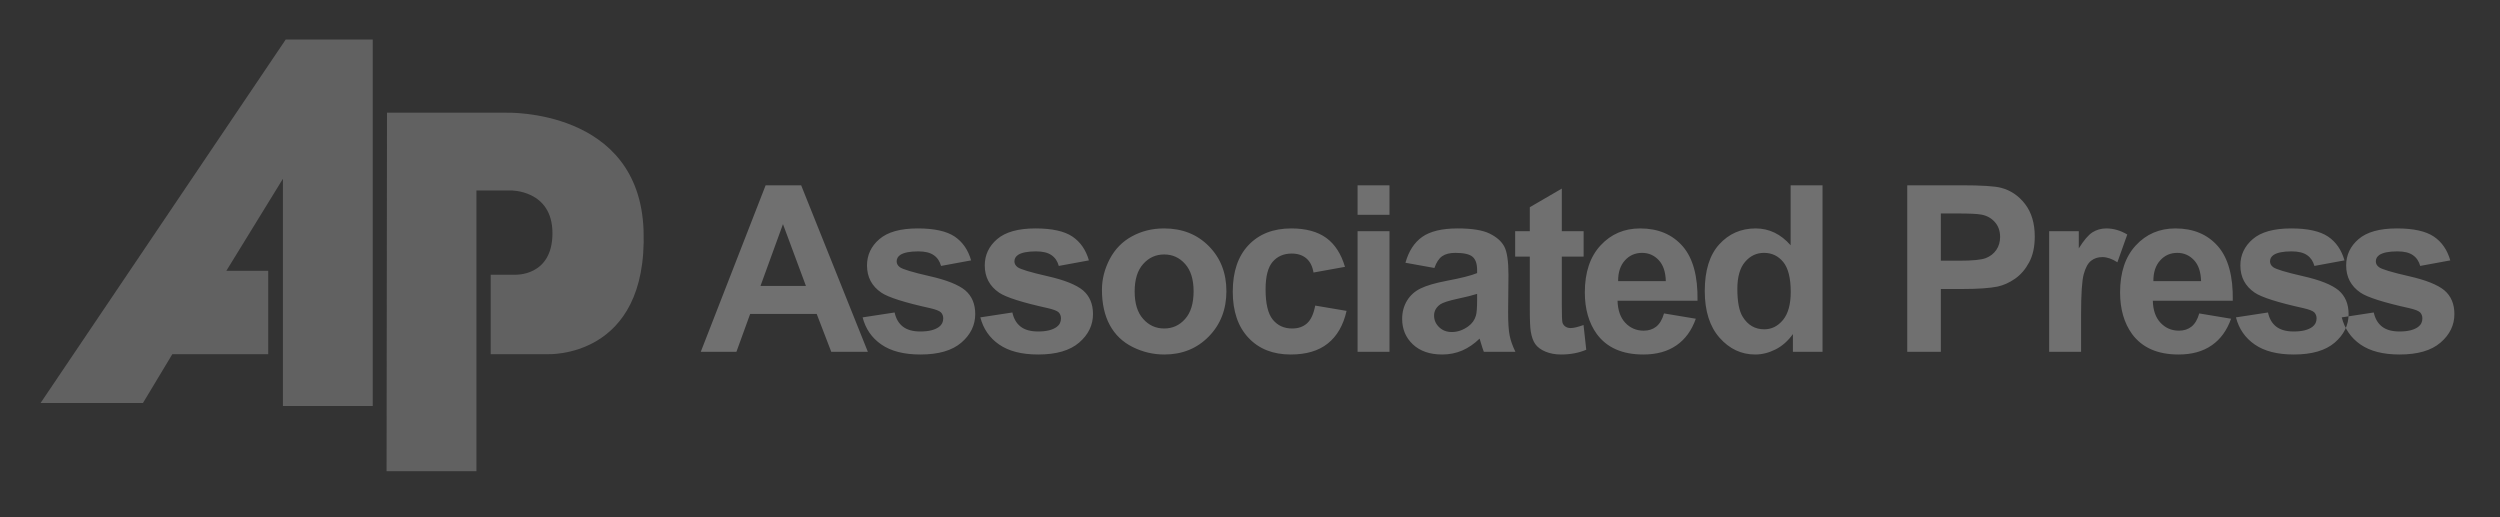 <svg width="116" height="24" viewBox="0 0 116 24" fill="none" xmlns="http://www.w3.org/2000/svg">
  <rect x="0" y="0" width="116" height="24" fill="#333333" stroke="none"/>
  <g opacity="0.3">
    <path fill-rule="evenodd" clip-rule="evenodd"
      d="M17.295 1.833V18.838H13.127V8.296L10.502 12.565H12.445V16.434H7.996L6.634 18.698H1.884L13.258 1.833H17.295Z"
      fill="#CDCDCD" />
    <path fill-rule="evenodd" clip-rule="evenodd"
      d="M17.957 5.229L17.937 21.864H22.106V8.837H23.689C23.689 8.837 25.634 8.797 25.634 10.822C25.634 12.845 23.89 12.747 23.89 12.747H22.768V16.434H25.393C25.393 16.434 30.062 16.673 29.862 10.702C29.67 5.013 23.469 5.229 23.469 5.229H17.957Z"
      fill="#CDCDCD" />
    <path fill-rule="evenodd" clip-rule="evenodd"
      d="M108.657 14.726L110.142 14.499C110.206 14.787 110.333 15.006 110.528 15.156C110.72 15.305 110.99 15.381 111.339 15.381C111.722 15.381 112.01 15.31 112.203 15.168C112.334 15.071 112.398 14.938 112.398 14.775C112.398 14.661 112.362 14.568 112.292 14.494C112.218 14.424 112.053 14.359 111.797 14.3C110.603 14.037 109.846 13.796 109.526 13.578C109.083 13.276 108.862 12.855 108.862 12.317C108.862 11.834 109.053 11.425 109.436 11.096C109.819 10.765 110.412 10.599 111.216 10.599C111.983 10.599 112.553 10.725 112.926 10.974C113.298 11.224 113.553 11.592 113.693 12.082L112.298 12.339C112.238 12.121 112.125 11.954 111.958 11.839C111.791 11.722 111.553 11.664 111.243 11.664C110.853 11.664 110.574 11.718 110.405 11.828C110.294 11.905 110.238 12.006 110.238 12.128C110.238 12.235 110.287 12.322 110.385 12.397C110.519 12.495 110.979 12.634 111.768 12.814C112.556 12.992 113.107 13.212 113.42 13.472C113.729 13.737 113.884 14.104 113.884 14.572C113.884 15.085 113.67 15.528 113.24 15.897C112.812 16.266 112.179 16.449 111.339 16.449C110.576 16.449 109.974 16.294 109.527 15.985C109.083 15.678 108.794 15.257 108.657 14.726ZM40.268 16.323H38.57L37.895 14.568H34.807L34.17 16.323H32.516L35.525 8.598H37.174L40.268 16.323ZM37.395 13.267L36.33 10.4L35.287 13.267H37.395ZM40.025 14.726L41.51 14.499C41.573 14.787 41.7 15.006 41.895 15.156C42.087 15.305 42.357 15.381 42.706 15.381C43.089 15.381 43.377 15.31 43.57 15.168C43.701 15.071 43.766 14.938 43.766 14.775C43.766 14.661 43.73 14.568 43.659 14.494C43.586 14.424 43.42 14.359 43.164 14.3C41.97 14.037 41.213 13.796 40.893 13.578C40.45 13.276 40.229 12.855 40.229 12.317C40.229 11.834 40.42 11.425 40.803 11.096C41.186 10.765 41.779 10.599 42.584 10.599C43.35 10.599 43.92 10.725 44.293 10.974C44.665 11.224 44.92 11.592 45.06 12.082L43.665 12.339C43.605 12.121 43.492 11.954 43.325 11.839C43.158 11.722 42.92 11.664 42.611 11.664C42.221 11.664 41.941 11.718 41.772 11.828C41.661 11.905 41.605 12.006 41.605 12.128C41.605 12.235 41.654 12.322 41.752 12.397C41.886 12.495 42.346 12.634 43.136 12.814C43.923 12.992 44.474 13.212 44.787 13.472C45.097 13.737 45.251 14.104 45.251 14.572C45.251 15.085 45.037 15.528 44.607 15.897C44.179 16.266 43.547 16.449 42.706 16.449C41.943 16.449 41.341 16.294 40.895 15.985C40.45 15.678 40.161 15.257 40.025 14.726ZM45.488 14.726L46.974 14.499C47.037 14.787 47.164 15.006 47.358 15.156C47.551 15.305 47.821 15.381 48.17 15.381C48.553 15.381 48.841 15.31 49.033 15.168C49.165 15.071 49.229 14.938 49.229 14.775C49.229 14.661 49.193 14.568 49.123 14.494C49.049 14.424 48.884 14.359 48.629 14.3C47.434 14.037 46.677 13.796 46.357 13.578C45.914 13.276 45.693 12.855 45.693 12.317C45.693 11.834 45.883 11.425 46.267 11.096C46.65 10.765 47.244 10.599 48.048 10.599C48.813 10.599 49.384 10.725 49.757 10.974C50.129 11.224 50.384 11.592 50.525 12.082L49.128 12.339C49.069 12.121 48.956 11.954 48.789 11.839C48.621 11.722 48.384 11.664 48.074 11.664C47.684 11.664 47.406 11.718 47.236 11.828C47.125 11.905 47.069 12.006 47.069 12.128C47.069 12.235 47.118 12.322 47.216 12.397C47.349 12.495 47.81 12.634 48.6 12.814C49.388 12.992 49.938 13.212 50.251 13.472C50.56 13.737 50.715 14.104 50.715 14.572C50.715 15.085 50.501 15.528 50.071 15.897C49.642 16.266 49.01 16.449 48.17 16.449C47.407 16.449 46.804 16.294 46.359 15.985C45.914 15.678 45.625 15.257 45.488 14.726ZM51.13 13.445C51.13 12.954 51.252 12.478 51.493 12.017C51.736 11.558 52.079 11.206 52.524 10.965C52.968 10.722 53.465 10.599 54.013 10.599C54.858 10.599 55.553 10.875 56.094 11.425C56.636 11.976 56.905 12.67 56.905 13.51C56.905 14.355 56.633 15.057 56.087 15.614C55.54 16.172 54.853 16.449 54.024 16.449C53.51 16.449 53.022 16.334 52.556 16.102C52.09 15.87 51.736 15.53 51.493 15.082C51.252 14.634 51.13 14.089 51.13 13.445ZM52.648 13.524C52.648 14.081 52.779 14.505 53.044 14.799C53.306 15.095 53.632 15.242 54.018 15.242C54.405 15.242 54.729 15.095 54.99 14.799C55.252 14.505 55.383 14.076 55.383 13.514C55.383 12.967 55.252 12.544 54.99 12.249C54.729 11.954 54.405 11.807 54.018 11.807C53.632 11.807 53.306 11.954 53.044 12.249C52.779 12.544 52.648 12.97 52.648 13.524ZM62.407 12.382L60.947 12.645C60.898 12.353 60.786 12.134 60.612 11.986C60.437 11.839 60.213 11.765 59.935 11.765C59.565 11.765 59.272 11.893 59.052 12.147C58.833 12.402 58.723 12.828 58.723 13.425C58.723 14.089 58.834 14.559 59.058 14.832C59.281 15.105 59.579 15.242 59.955 15.242C60.238 15.242 60.467 15.163 60.646 15.003C60.826 14.842 60.952 14.568 61.026 14.179L62.481 14.425C62.33 15.093 62.038 15.598 61.61 15.938C61.182 16.28 60.608 16.449 59.887 16.449C59.069 16.449 58.416 16.192 57.93 15.675C57.443 15.159 57.2 14.444 57.2 13.53C57.2 12.607 57.444 11.887 57.931 11.373C58.421 10.857 59.081 10.599 59.914 10.599C60.596 10.599 61.137 10.748 61.54 11.04C61.941 11.333 62.23 11.781 62.407 12.382ZM62.991 9.968V8.598H64.472V9.968H62.991ZM62.991 16.323V10.727H64.472V16.323H62.991ZM66.557 12.434L65.213 12.192C65.364 11.65 65.624 11.251 65.992 10.991C66.363 10.731 66.91 10.599 67.636 10.599C68.298 10.599 68.789 10.678 69.112 10.835C69.435 10.992 69.663 11.19 69.794 11.43C69.926 11.671 69.993 12.113 69.993 12.756L69.977 14.485C69.977 14.976 70 15.339 70.049 15.573C70.095 15.806 70.185 16.057 70.315 16.323H68.849C68.811 16.224 68.762 16.078 68.706 15.886C68.683 15.798 68.665 15.74 68.654 15.711C68.4 15.958 68.131 16.141 67.843 16.266C67.555 16.388 67.248 16.449 66.92 16.449C66.345 16.449 65.89 16.292 65.559 15.981C65.226 15.668 65.06 15.273 65.06 14.794C65.06 14.479 65.136 14.197 65.287 13.948C65.438 13.701 65.65 13.512 65.922 13.381C66.194 13.249 66.588 13.134 67.1 13.035C67.791 12.906 68.271 12.783 68.538 12.672V12.524C68.538 12.239 68.468 12.037 68.327 11.915C68.187 11.794 67.922 11.733 67.531 11.733C67.267 11.733 67.063 11.785 66.915 11.889C66.768 11.991 66.648 12.173 66.557 12.434ZM68.538 13.636C68.348 13.699 68.048 13.774 67.636 13.862C67.226 13.951 66.958 14.037 66.831 14.12C66.638 14.258 66.541 14.431 66.541 14.642C66.541 14.85 66.618 15.028 66.773 15.179C66.928 15.33 67.124 15.406 67.363 15.406C67.63 15.406 67.884 15.318 68.127 15.143C68.307 15.01 68.424 14.846 68.48 14.652C68.519 14.526 68.538 14.285 68.538 13.931V13.636ZM73.48 10.727V11.907H72.468V14.163C72.468 14.619 72.478 14.886 72.497 14.961C72.517 15.037 72.561 15.098 72.629 15.149C72.697 15.197 72.781 15.222 72.879 15.222C73.017 15.222 73.215 15.174 73.476 15.08L73.602 16.228C73.256 16.375 72.868 16.449 72.431 16.449C72.165 16.449 71.924 16.404 71.71 16.316C71.496 16.226 71.339 16.109 71.238 15.967C71.138 15.825 71.069 15.632 71.029 15.39C70.999 15.219 70.983 14.87 70.983 14.346V11.907H70.303V10.727H70.983V9.614L72.468 8.751V10.727H73.48ZM77.21 14.543L78.686 14.789C78.495 15.33 78.197 15.742 77.787 16.024C77.378 16.308 76.866 16.449 76.251 16.449C75.278 16.449 74.558 16.133 74.09 15.496C73.722 14.986 73.536 14.343 73.536 13.568C73.536 12.639 73.779 11.913 74.265 11.388C74.748 10.863 75.362 10.599 76.103 10.599C76.936 10.599 77.592 10.875 78.075 11.425C78.555 11.976 78.784 12.818 78.765 13.953H75.054C75.066 14.391 75.184 14.733 75.412 14.976C75.641 15.22 75.927 15.343 76.267 15.343C76.499 15.343 76.693 15.28 76.851 15.154C77.01 15.026 77.13 14.823 77.21 14.543ZM77.294 13.046C77.283 12.616 77.173 12.29 76.963 12.068C76.752 11.844 76.495 11.733 76.193 11.733C75.869 11.733 75.603 11.851 75.393 12.087C75.182 12.321 75.078 12.641 75.081 13.046H77.294ZM84.565 16.323H83.191V15.501C82.962 15.821 82.693 16.059 82.382 16.215C82.07 16.372 81.757 16.449 81.441 16.449C80.797 16.449 80.247 16.19 79.788 15.672C79.331 15.154 79.101 14.431 79.101 13.505C79.101 12.555 79.324 11.834 79.77 11.341C80.216 10.848 80.781 10.599 81.462 10.599C82.087 10.599 82.628 10.86 83.085 11.38V8.598H84.565V16.323ZM80.613 13.404C80.613 14.001 80.696 14.433 80.862 14.7C81.099 15.085 81.433 15.28 81.862 15.28C82.203 15.28 82.493 15.134 82.733 14.844C82.969 14.555 83.09 14.121 83.09 13.546C83.09 12.904 82.973 12.44 82.743 12.158C82.511 11.875 82.214 11.733 81.851 11.733C81.5 11.733 81.207 11.873 80.97 12.152C80.733 12.431 80.613 12.848 80.613 13.404ZM88.496 16.323V8.598H90.998C91.945 8.598 92.564 8.637 92.852 8.715C93.294 8.83 93.667 9.081 93.965 9.47C94.263 9.858 94.413 10.361 94.413 10.974C94.413 11.448 94.327 11.848 94.154 12.17C93.981 12.493 93.764 12.747 93.498 12.933C93.233 13.116 92.963 13.238 92.689 13.297C92.318 13.371 91.778 13.409 91.071 13.409H90.055V16.323H88.496ZM90.055 9.905V12.096H90.907C91.522 12.096 91.934 12.057 92.141 11.976C92.348 11.895 92.51 11.769 92.629 11.596C92.746 11.424 92.805 11.224 92.805 10.995C92.805 10.714 92.722 10.483 92.557 10.299C92.393 10.117 92.183 10.002 91.93 9.957C91.744 9.921 91.37 9.905 90.808 9.905H90.055ZM96.562 16.323H95.081V10.727H96.456V11.523C96.692 11.146 96.903 10.898 97.091 10.779C97.279 10.661 97.491 10.599 97.731 10.599C98.069 10.599 98.392 10.694 98.706 10.881L98.247 12.17C97.999 12.009 97.767 11.929 97.552 11.929C97.344 11.929 97.17 11.985 97.026 12.1C96.88 12.213 96.768 12.42 96.686 12.719C96.603 13.017 96.562 13.643 96.562 14.595V16.323ZM102.045 14.543L103.522 14.789C103.331 15.33 103.033 15.742 102.623 16.024C102.215 16.308 101.702 16.449 101.087 16.449C100.113 16.449 99.394 16.133 98.926 15.496C98.558 14.986 98.372 14.343 98.372 13.568C98.372 12.639 98.615 11.913 99.1 11.388C99.584 10.863 100.198 10.599 100.939 10.599C101.772 10.599 102.428 10.875 102.911 11.425C103.391 11.976 103.621 12.818 103.601 13.953H99.891C99.901 14.391 100.02 14.733 100.248 14.976C100.476 15.22 100.763 15.343 101.103 15.343C101.335 15.343 101.529 15.28 101.687 15.154C101.846 15.026 101.966 14.823 102.045 14.543ZM102.13 13.046C102.119 12.616 102.009 12.29 101.799 12.068C101.588 11.844 101.331 11.733 101.029 11.733C100.705 11.733 100.439 11.851 100.229 12.087C100.018 12.321 99.914 12.641 99.917 13.046H102.13ZM103.748 14.726L105.234 14.499C105.297 14.787 105.424 15.006 105.618 15.156C105.811 15.305 106.081 15.381 106.43 15.381C106.813 15.381 107.101 15.31 107.293 15.168C107.424 15.071 107.489 14.938 107.489 14.775C107.489 14.661 107.453 14.568 107.383 14.494C107.309 14.424 107.144 14.359 106.888 14.3C105.694 14.037 104.937 13.796 104.617 13.578C104.174 13.276 103.953 12.855 103.953 12.317C103.953 11.834 104.144 11.425 104.527 11.096C104.91 10.765 105.504 10.599 106.308 10.599C107.073 10.599 107.644 10.725 108.017 10.974C108.389 11.224 108.644 11.592 108.784 12.082L107.388 12.339C107.329 12.121 107.216 11.954 107.049 11.839C106.881 11.722 106.644 11.664 106.334 11.664C105.944 11.664 105.665 11.718 105.497 11.828C105.384 11.905 105.329 12.006 105.329 12.128C105.329 12.235 105.378 12.322 105.476 12.397C105.609 12.495 106.07 12.634 106.859 12.814C107.648 12.992 108.198 13.212 108.511 13.472C108.82 13.737 108.975 14.104 108.975 14.572C108.975 15.085 108.761 15.528 108.331 15.897C107.903 16.266 107.27 16.449 106.43 16.449C105.668 16.449 105.065 16.294 104.619 15.985C104.174 15.678 103.885 15.257 103.748 14.726Z"
      fill="white" />
  </g>
</svg>